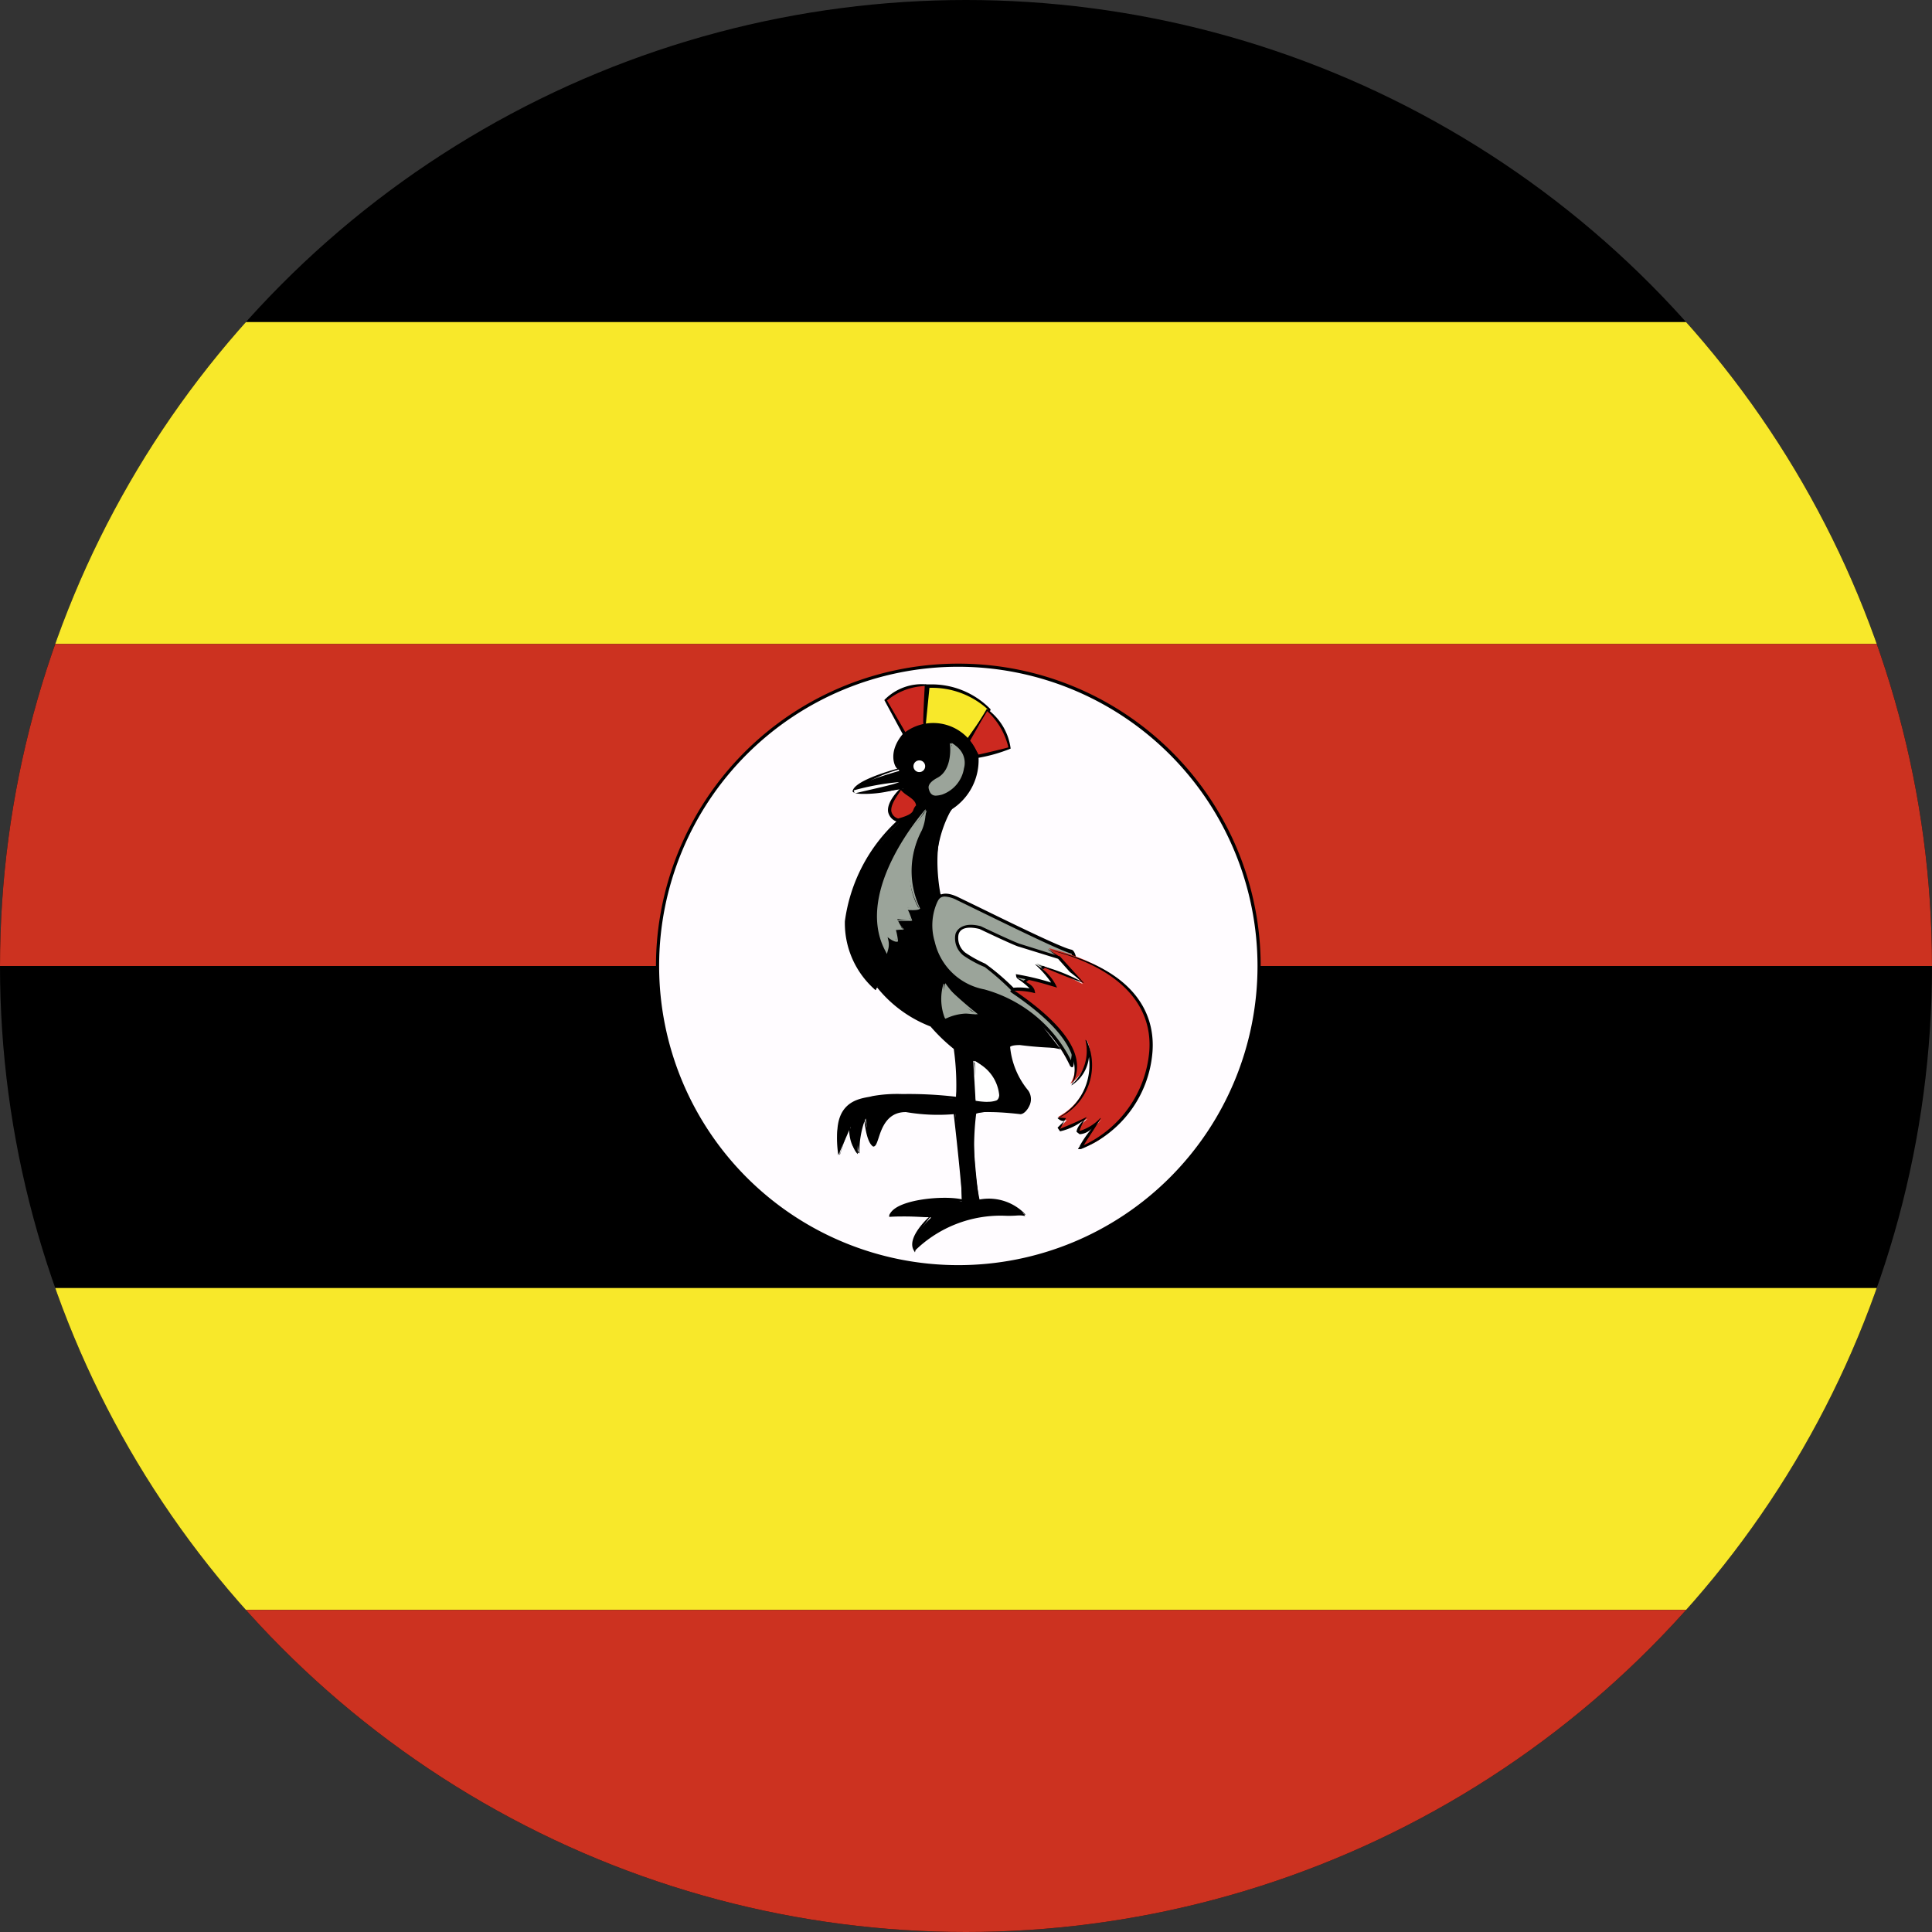 <svg xmlns="http://www.w3.org/2000/svg" xmlns:xlink="http://www.w3.org/1999/xlink" width="36" height="36" viewBox="0 0 36 36"><rect x="0" y="0" width="36" height="36" fill="#333333" stroke="none"/><defs><clipPath id="a"><circle cx="18" cy="18" r="18" transform="translate(2523 434)" fill="#fff" stroke="#707070" stroke-width="1"/></clipPath><clipPath id="b"><rect width="61.714" height="36" fill="none"/></clipPath></defs><g transform="translate(-2523 -434)" clip-path="url(#a)"><g transform="translate(1980.956 77.166)"><g transform="translate(529.044 356.834)" clip-path="url(#b)"><rect width="61.714" height="36"/><rect width="61.714" height="5.999" transform="translate(0 6.001)" fill="#f8e82a"/><rect width="61.714" height="6.001" transform="translate(0 11.999)" fill="#cc3220"/><rect width="61.714" height="5.999" transform="translate(0 24)" fill="#f8e82a"/><rect width="61.714" height="6.001" transform="translate(0 29.999)" fill="#cc3220"/><path d="M574.289,379.145a5.6,5.6,0,1,1-5.6-5.605,5.6,5.6,0,0,1,5.6,5.605" transform="translate(-537.828 -361.146)" fill="#fffcff"/><path d="M568.676,384.77a5.634,5.634,0,1,1,5.633-5.634,5.641,5.641,0,0,1-5.633,5.634m0-11.21a5.575,5.575,0,1,0,5.574,5.576,5.582,5.582,0,0,0-5.574-5.576" transform="translate(-537.818 -361.136)"/><path d="M569.176,374.984l-.364-.671a1.024,1.024,0,0,1,.753-.249c0,.025-.039.734-.039.734Z" transform="translate(-539.307 -361.281)" fill="#cc2920"/><path d="M569.154,375.015l-.378-.7a.973.973,0,0,1,.78-.292,6.414,6.414,0,0,1-.01.765Zm.372-.96a1.158,1.158,0,0,0-.7.269l.354.611.324-.172c-.013-.009.024-.682.025-.708" transform="translate(-539.298 -361.271)"/><path d="M569.774,374.805l.052-.74a1.541,1.541,0,0,1,1.161.447c.007-.006-.4.574-.4.574Z" transform="translate(-539.556 -361.281)" fill="#f8e82a"/><path d="M570.594,375.111l-.833-.288.033-.8h.077a1.529,1.529,0,0,1,1.135.459c.013.023.013.023-.4.61Zm-.723-1.028-.071.714.77.243c.066-.094.373-.53.387-.553a1.544,1.544,0,0,0-1.086-.4" transform="translate(-539.552 -361.27)"/><path d="M570.886,375.233l.37-.574a1.194,1.194,0,0,1,.39.728c.006.006-.587.146-.587.14s-.166-.288-.172-.294" transform="translate(-539.843 -361.434)" fill="#cc2920"/><path d="M571.051,375.552l-.028-.019c-.01-.022-.157-.269-.169-.287l.368-.608a1.077,1.077,0,0,1,.444.74,2.871,2.871,0,0,1-.616.174m-.146-.311a1.488,1.488,0,0,1,.162.248c.095-.018.527-.122.558-.134a1.334,1.334,0,0,0-.4-.68Z" transform="translate(-539.834 -361.429)"/><path d="M569.046,384.813a2.365,2.365,0,0,1,2.049-.626c-.2-.332-.862-.293-.862-.293s-.2-1.551-.045-1.629a2.954,2.954,0,0,1,.836.007.274.274,0,0,0,.122-.4c-.122-.153-.478-.74-.332-.855s.944.064.944.064L569.5,378.2a2.228,2.228,0,0,1,.231-1.608,1.049,1.049,0,0,0,.478-.95.831.831,0,0,0-1.359-.4.528.528,0,0,0-.1.651s-.8.217-.836.357.907-.024.907-.024l-.09.644s-1.826,1.66-.427,3.1a.286.286,0,0,0,.045-.064,2.447,2.447,0,0,0,1.008.74c.484.5.441.421.441.421a3.184,3.184,0,0,1,.005.939,7.418,7.418,0,0,0-1.545-.013c-.165.052-.8.02-.645,1.06.122-.28.231-.53.231-.53s-.019.377.133.511a1.181,1.181,0,0,1,.148-.665s.032.435.128.5.1-.7.624-.639a5.845,5.845,0,0,0,.913.045,13.21,13.21,0,0,1,.122,1.64c-.383-.089-1.3.039-1.353.269a2.856,2.856,0,0,1,.785.032s-.435.383-.3.607" transform="translate(-538.992 -361.528)"/><path d="M569.043,384.86l-.021-.036c-.128-.211.185-.531.28-.621-.056.007-.208-.012-.453-.012-.084,0-.18,0-.286.008.029-.319,1.006-.41,1.358-.326.005-.079-.085-.987-.156-1.588a3.534,3.534,0,0,1-.89-.039h-.005c-.346,0-.446.3-.505.483-.034.1-.053.16-.1.16-.108-.065-.149-.341-.163-.473a1.753,1.753,0,0,0-.094.6c-.211-.118-.193-.494-.192-.51l-.174.542c-.2-.948.294-1.039.532-1.083a.662.662,0,0,0,.077-.017,2.615,2.615,0,0,1,.558-.038,7.479,7.479,0,0,1,1,.051,4.83,4.83,0,0,0-.043-.892h0a3.273,3.273,0,0,1-.433-.418,2.364,2.364,0,0,1-1-.733l.039-.047a2.426,2.426,0,0,0,.992.731,4.945,4.945,0,0,0,.443.426,2.554,2.554,0,0,1,.022.977,12.425,12.425,0,0,0-1.56,0,.793.793,0,0,1-.085.019c-.237.043-.676.125-.541,1.008l.174-.538c.057.018.041.378.18.5a.947.947,0,0,1,.1-.658,2.237,2.237,0,0,0,.17.49,1.155,1.155,0,0,1,.036-.12c.065-.2.174-.528.51-.528a6.345,6.345,0,0,0,.973.049,9.035,9.035,0,0,1,.151,1.682c-.112,0-.217-.01-.338-.01-.437,0-.975.119-1.013.274a.521.521,0,0,1,.258-.046,2.287,2.287,0,0,1,.505.042c-.1.143-.342.413-.3.582a2.463,2.463,0,0,1,2.042-.6,1.234,1.234,0,0,0-.8-.235l-.092-.025c-.048-.369-.194-1.579-.028-1.658a3.6,3.6,0,0,1,.853,0c.022,0,.07-.042.1-.111a.23.23,0,0,0-.008-.237,1.806,1.806,0,0,1-.372-.809.128.128,0,0,1,.044-.089c.142-.108.944.053.97.059l-2.284-2.838a2.208,2.208,0,0,1,.231-1.646,1.078,1.078,0,0,0,.477-.916.827.827,0,0,0-1.315-.4.494.494,0,0,0-.1.611,2.717,2.717,0,0,0-.832.381s.022.02.152.02a5.811,5.811,0,0,0,.721-.081l-.055.678a3.118,3.118,0,0,0-.953,1.838,1.655,1.655,0,0,0,.518,1.232l0-.006c.007.045-.006.051-.011.054a1.65,1.65,0,0,1-.57-1.283,3.107,3.107,0,0,1,.964-1.863l.079-.62a2.162,2.162,0,0,1-.7.11c-.145,0-.182-.024-.2-.045.022-.194.677-.381.835-.425-.045-.021-.188-.3.1-.644a.883.883,0,0,1,1.412.417,1.091,1.091,0,0,1-.489.979c-.441.5-.223,1.568-.22,1.579l2.247,2.873a6.661,6.661,0,0,1-.767-.054c-.124,0-.167.02-.182.033a1.49,1.49,0,0,0,.336.812.28.28,0,0,1,.016.3c-.034.071-.1.143-.161.143,0,0-.319-.039-.568-.039a.7.7,0,0,0-.255.029,4.913,4.913,0,0,0,.062,1.6.94.94,0,0,1,.858.28,1.976,1.976,0,0,1-.4.022,2.283,2.283,0,0,0-1.65.64Z" transform="translate(-538.994 -361.524)"/><path d="M569.529,377.185s-1.327,1.465-.755,2.585c.03-.157.018-.254.036-.248-.032-.019.165.135.151.1a.944.944,0,0,0-.061-.254l.18.045-.1-.2.255.03s-.09-.24-.061-.24.21.016.21.016c-.378-.678-.021-1.241.149-1.843" transform="translate(-539.261 -362.086)" fill="#9ba49a"/><path d="M568.777,379.855l-.04-.078c-.575-1.125.746-2.6.76-2.619a.868.868,0,0,1-.07.395,1.609,1.609,0,0,0-.031,1.454c-.028.045-.206.028-.236.028.022,0,.056.113.089.2l-.287.01.134.151-.153.013,0-.008a1.135,1.135,0,0,1,.041.22c-.063.033-.2-.084-.2-.085a.358.358,0,0,1,.017.233Zm.707-2.663c-.1.181-1.154,1.456-.734,2.469,0-.034.006-.062.007-.085l.035-.089c.043.024.146.1.165.109a1.128,1.128,0,0,1-.095-.219l-.02-.053.235.059-.138-.152.285-.013c-.117-.189-.1-.214-.093-.226a1.242,1.242,0,0,1,.242,0,1.508,1.508,0,0,1,0-1.459c.039-.114.08-.228.114-.342" transform="translate(-539.251 -362.079)" fill="#9ba49a"/><path d="M570.326,375.494s.07.5-.2.651c-.045.032-.217.09-.191.191.032.14.108.115.216.09.288-.051.62-.664.18-.932" transform="translate(-539.595 -361.65)" fill="#9ba49a"/><path d="M570.024,376.477c-.07,0-.114-.042-.134-.133s.092-.163.162-.2c.3-.159.233-.64.232-.644a.38.38,0,0,1,.263.469.622.622,0,0,1-.408.488.531.531,0,0,1-.116.02m.287-.949c.044.062.079.5-.186.645-.119.063-.19.105-.177.157.018.08.047.087.076.087a.438.438,0,0,0,.09-.016.567.567,0,0,0,.375-.444.4.4,0,0,0-.178-.43" transform="translate(-539.585 -361.651)" fill="#9ba49a"/><path d="M569.726,376.04a.109.109,0,1,1-.108-.108.108.108,0,0,1,.108.108" transform="translate(-539.487 -361.763)" fill="#fff"/><path d="M569.143,376.646c-.07.058-.439.441-.076.581.377-.1.275-.172.357-.255,0-.172-.187-.217-.281-.326" transform="translate(-539.333 -361.947)" fill="#cc2920"/><path d="M569.055,377.252l-.01,0a.243.243,0,0,1-.174-.183c-.03-.182.183-.4.24-.45a1.212,1.212,0,0,1,.151.093c.085.059.181.126.179.257l-.042.078c-.029.074-.07.133-.337.206Zm.054-.594c-.025.059-.2.256-.178.4a.178.178,0,0,0,.127.133c.249-.069.268-.119.286-.168a.211.211,0,0,1,.047-.076c-.007-.079-.079-.128-.162-.186a.6.6,0,0,1-.12-.1" transform="translate(-539.322 -361.939)"/><path d="M570.292,381.525a.991.991,0,0,0,.013.625c.32-.134.466-.1.575-.024a2.665,2.665,0,0,1-.588-.6" transform="translate(-539.677 -363.206)" fill="#9ba49a"/><path d="M570.28,382.192l-.013-.025a.986.986,0,0,1-.019-.628l.01.009a2.029,2.029,0,0,0,.052.568.628.628,0,0,1,.515-.044,1.53,1.53,0,0,1-.566-.522,7.567,7.567,0,0,0,.63.558c-.1.006-.159-.011-.235-.011a.943.943,0,0,0-.347.086Z" transform="translate(-539.667 -363.21)" fill="#9ba49a"/><path d="M571.048,383.477l.02.715a.945.945,0,0,0,.364,0c.114-.045-.007-.5-.384-.715" transform="translate(-539.885 -363.71)" fill="#fff"/><path d="M571.276,384.243a1.406,1.406,0,0,1-.223-.021l-.044-.743a.76.76,0,0,1,.484.64c-.006.071-.04.095-.06.1a.464.464,0,0,1-.157.022m-.158-.067a1.093,1.093,0,0,0,.293-.012.725.725,0,0,0-.389-.66l.065.677a.058.058,0,0,1,.031-.005" transform="translate(-539.874 -363.711)" fill="#fff"/><path d="M572.57,382.491a2.542,2.542,0,0,0-1.634-1.391,1.249,1.249,0,0,1-.924-1.608c.05-.108.088-.275.427-.114s1.9.944,2.118.982.032,2.158.013,2.132" transform="translate(-539.6 -362.635)" fill="#9ba49a"/><path d="M572.561,382.513l-.029-.019a2.525,2.525,0,0,0-1.614-1.374,1.225,1.225,0,0,1-.977-.968,1.012,1.012,0,0,1,.041-.692c.052-.131.154-.264.459-.118l.39.189c.581.284,1.553.761,1.721.79.207.036.123,1.284.077,1.82-.032.372-.036.372-.068.372m-2.364-3.181c-.1,0-.126.066-.157.137a1.062,1.062,0,0,0-.032.706,1.169,1.169,0,0,0,.924.887,2.566,2.566,0,0,1,1.614,1.321,7.59,7.59,0,0,0,.013-1.986c-.18-.045-.964-.426-1.755-.812l-.389-.19a.543.543,0,0,0-.218-.063" transform="translate(-539.59 -362.626)"/><path d="M571.977,381.439c-.019.013,1.571.939,1.091,1.737a.771.771,0,0,0,.307-.824,1.155,1.155,0,0,1-.531,1.437c.1.082.16.063.16.063l-.152.154s-.071.115.536-.179c-.166.134-.18.23-.18.23s.045.128.441-.217a2.225,2.225,0,0,0-.39.518c.862-.077,2.738-2.879-.593-3.71l.154.16Z" transform="translate(-540.124 -362.98)" fill="#cc2920"/><path d="M573.2,384.4l.028-.05.025.015-.023-.019a1.992,1.992,0,0,1,.229-.332.347.347,0,0,1-.209.106h-.021l-.055-.043c0-.025.018-.126.188-.264a1.123,1.123,0,0,1-.495.255l-.047-.068.131-.131c-.033.017-.079,0-.132-.047a1.126,1.126,0,0,0,.586-1.14.705.705,0,0,1-.326.53c.141-.346.114-.88-1.057-1.687-.08-.055-.082-.056-.082-.075l.856-.656-.157-.115c1.8.39,1.991,1.365,1.95,1.906a2.126,2.126,0,0,1-1.332,1.813Zm.424-.574c-.121.208-.241.373-.315.5a2.129,2.129,0,0,0,1.22-1.749c.069-.9-.6-1.574-1.876-1.893.2.125.2.125.19.143l-.827.622a.158.158,0,0,1,.039.022c.97.67,1.318,1.251,1.031,1.726a.847.847,0,0,0,.253-.831h0a.013.013,0,0,1,.009,0,.092.092,0,0,1,.03.047,1.087,1.087,0,0,1-.527,1.4c.064,0,.106.008.127.008l-.005.01,0,0-.007.008-.1.187c.036-.029.147-.054.5-.226a.767.767,0,0,0-.137.261.871.871,0,0,0,.391-.244" transform="translate(-540.114 -362.987)"/><path d="M571.691,381.023c.216.154.293.2.319.281a1.421,1.421,0,0,0-.377-.032,5.548,5.548,0,0,0-.5-.441,2.365,2.365,0,0,1-.39-.21c-.165-.083-.319-.658.294-.492.632.3.722.325.722.325l.752.237.435.485a8.9,8.9,0,0,0-.868-.389,1.464,1.464,0,0,1,.332.408,5.449,5.449,0,0,0-.714-.172" transform="translate(-539.767 -362.839)" fill="#fff"/><path d="M572.045,381.336l-.052-.013a1.458,1.458,0,0,0-.306-.033l-.086-.006a4.9,4.9,0,0,0-.495-.435h0a2.139,2.139,0,0,1-.393-.212.406.406,0,0,1-.154-.4c.022-.088.146-.236.473-.149.618.294.717.325.721.326l.753.236.448.494c-.333-.1-.828-.335-.893-.34a.949.949,0,0,1,.361.365l.031.062-.114-.033a5.052,5.052,0,0,0-.642-.154l-.013-.063a4.917,4.917,0,0,1,.658.156,1.886,1.886,0,0,0-.3-.339,3.354,3.354,0,0,1,.9.34l-.253-.2-.217-.243-.731-.226c-.01,0-.107-.032-.734-.33-.21-.052-.361-.022-.391.108a.347.347,0,0,0,.124.331,2.267,2.267,0,0,0,.376.208,4.3,4.3,0,0,1,.525.448,1.136,1.136,0,0,1,.3.012,1.41,1.41,0,0,0-.237-.188l0-.012c.234.1.3.153.329.232Z" transform="translate(-539.756 -362.829)"/><path d="M568.021,376.67a5.652,5.652,0,0,1,.828-.154Z" transform="translate(-539.103 -361.913)"/><path d="M568.025,376.688l-.015-.058a4.708,4.708,0,0,1,.845-.154c-.073.042-.526.137-.83.211" transform="translate(-539.101 -361.903)" fill="#fff"/></g></g></g></svg>